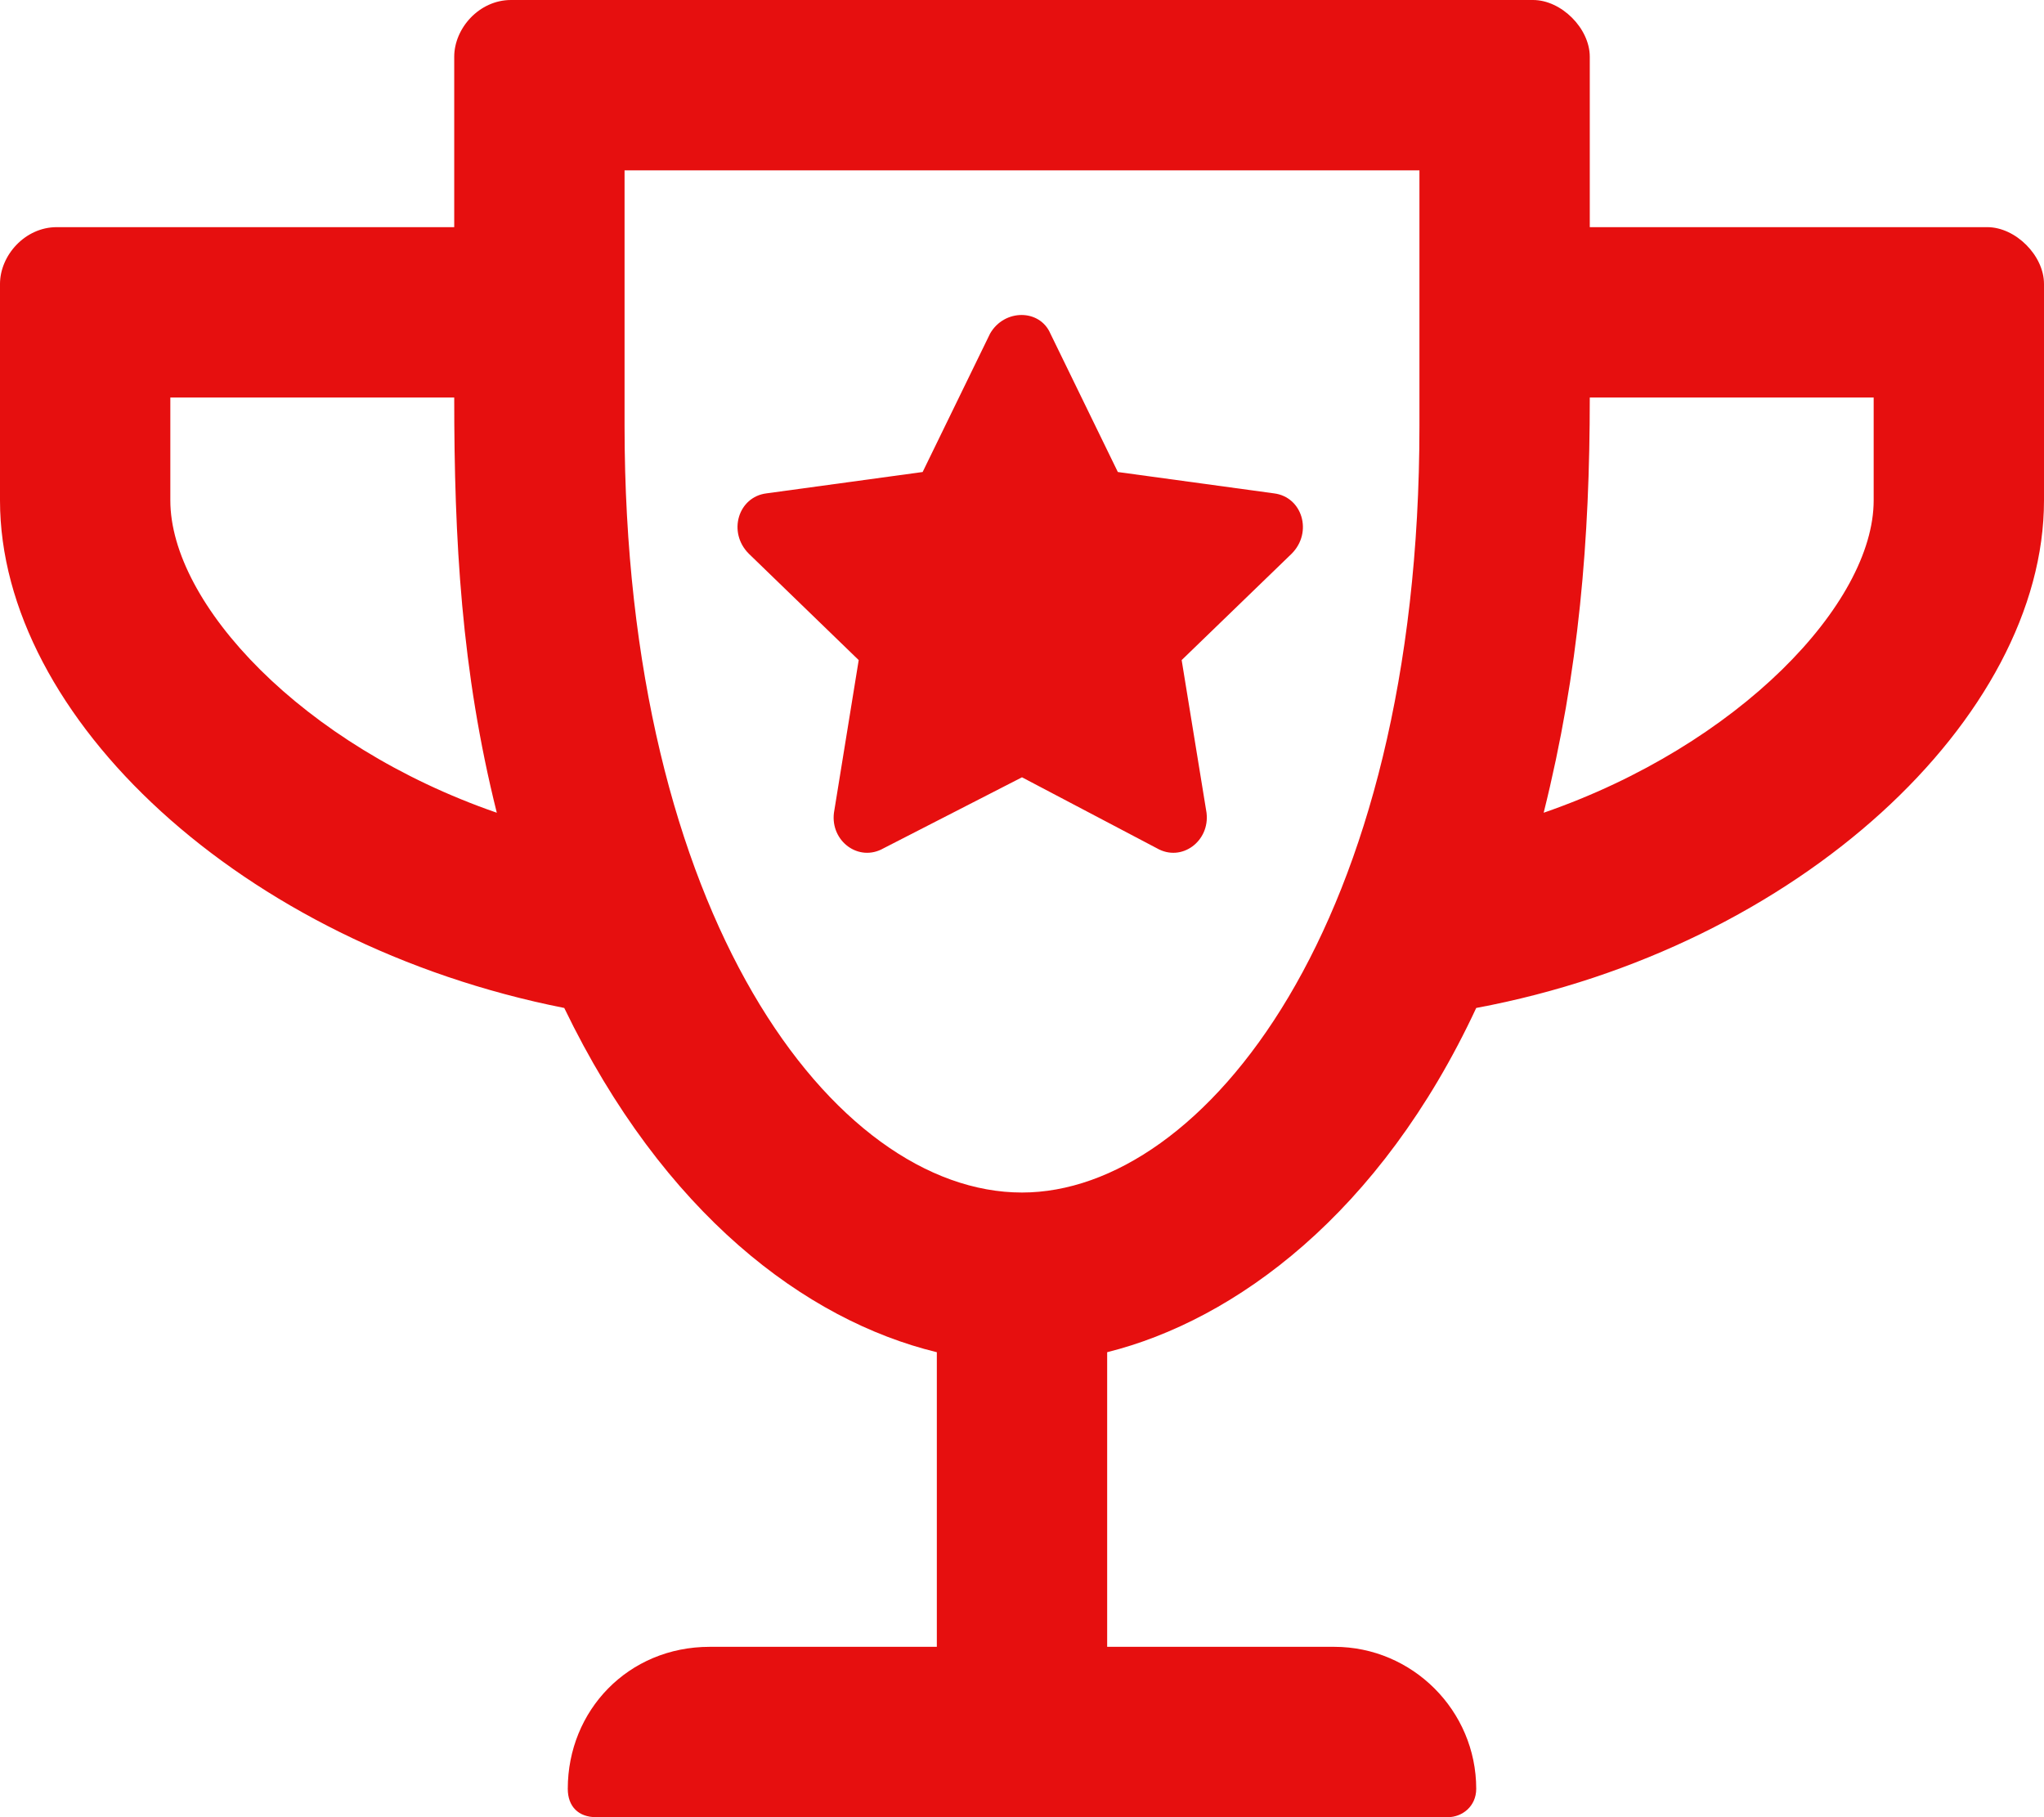 <svg width="18" height="16" viewBox="0 0 18 16" fill="none" xmlns="http://www.w3.org/2000/svg">
<path d="M11.219 4.344L9.844 4.156L9.25 2.937C9.156 2.719 8.844 2.719 8.719 2.937L8.125 4.156L6.75 4.344C6.5 4.375 6.406 4.687 6.594 4.875L7.562 5.812L7.344 7.156C7.312 7.406 7.562 7.594 7.781 7.469L9 6.844L10.188 7.469C10.406 7.594 10.656 7.406 10.625 7.156L10.406 5.812L11.375 4.875C11.562 4.687 11.469 4.375 11.219 4.344ZM14 2V0.5C14 0.25 13.75 -0 13.5 -0H4.5C4.219 -0 4 0.25 4 0.5V2H0.5C0.219 2 0 2.25 0 2.5V4.406C0 6.312 2.125 8.312 4.969 8.875C5.844 10.687 7.094 11.625 8.25 11.906V14.5H6.25C5.531 14.5 5 15.062 5 15.75C5 15.906 5.094 16 5.25 16H12.75C12.875 16 13 15.906 13 15.75C13 15.062 12.438 14.5 11.75 14.5H9.75V11.906C10.875 11.625 12.156 10.687 13 8.875C15.844 8.344 18 6.312 18 4.406V2.5C18 2.25 17.75 2 17.5 2H14ZM1.5 4.406V3.5H4C4 4.75 4.062 5.906 4.375 7.156C2.656 6.562 1.5 5.312 1.5 4.406ZM9 10.5C7.344 10.5 5.5 8.062 5.5 3.75V1.5H12.5V3.75C12.5 8.156 10.594 10.5 9 10.5ZM16.5 4.406C16.5 5.312 15.312 6.562 13.594 7.156C13.906 5.906 14 4.75 14 3.5H16.5V4.406Z" fill="#E60F0F"/>
</svg>
